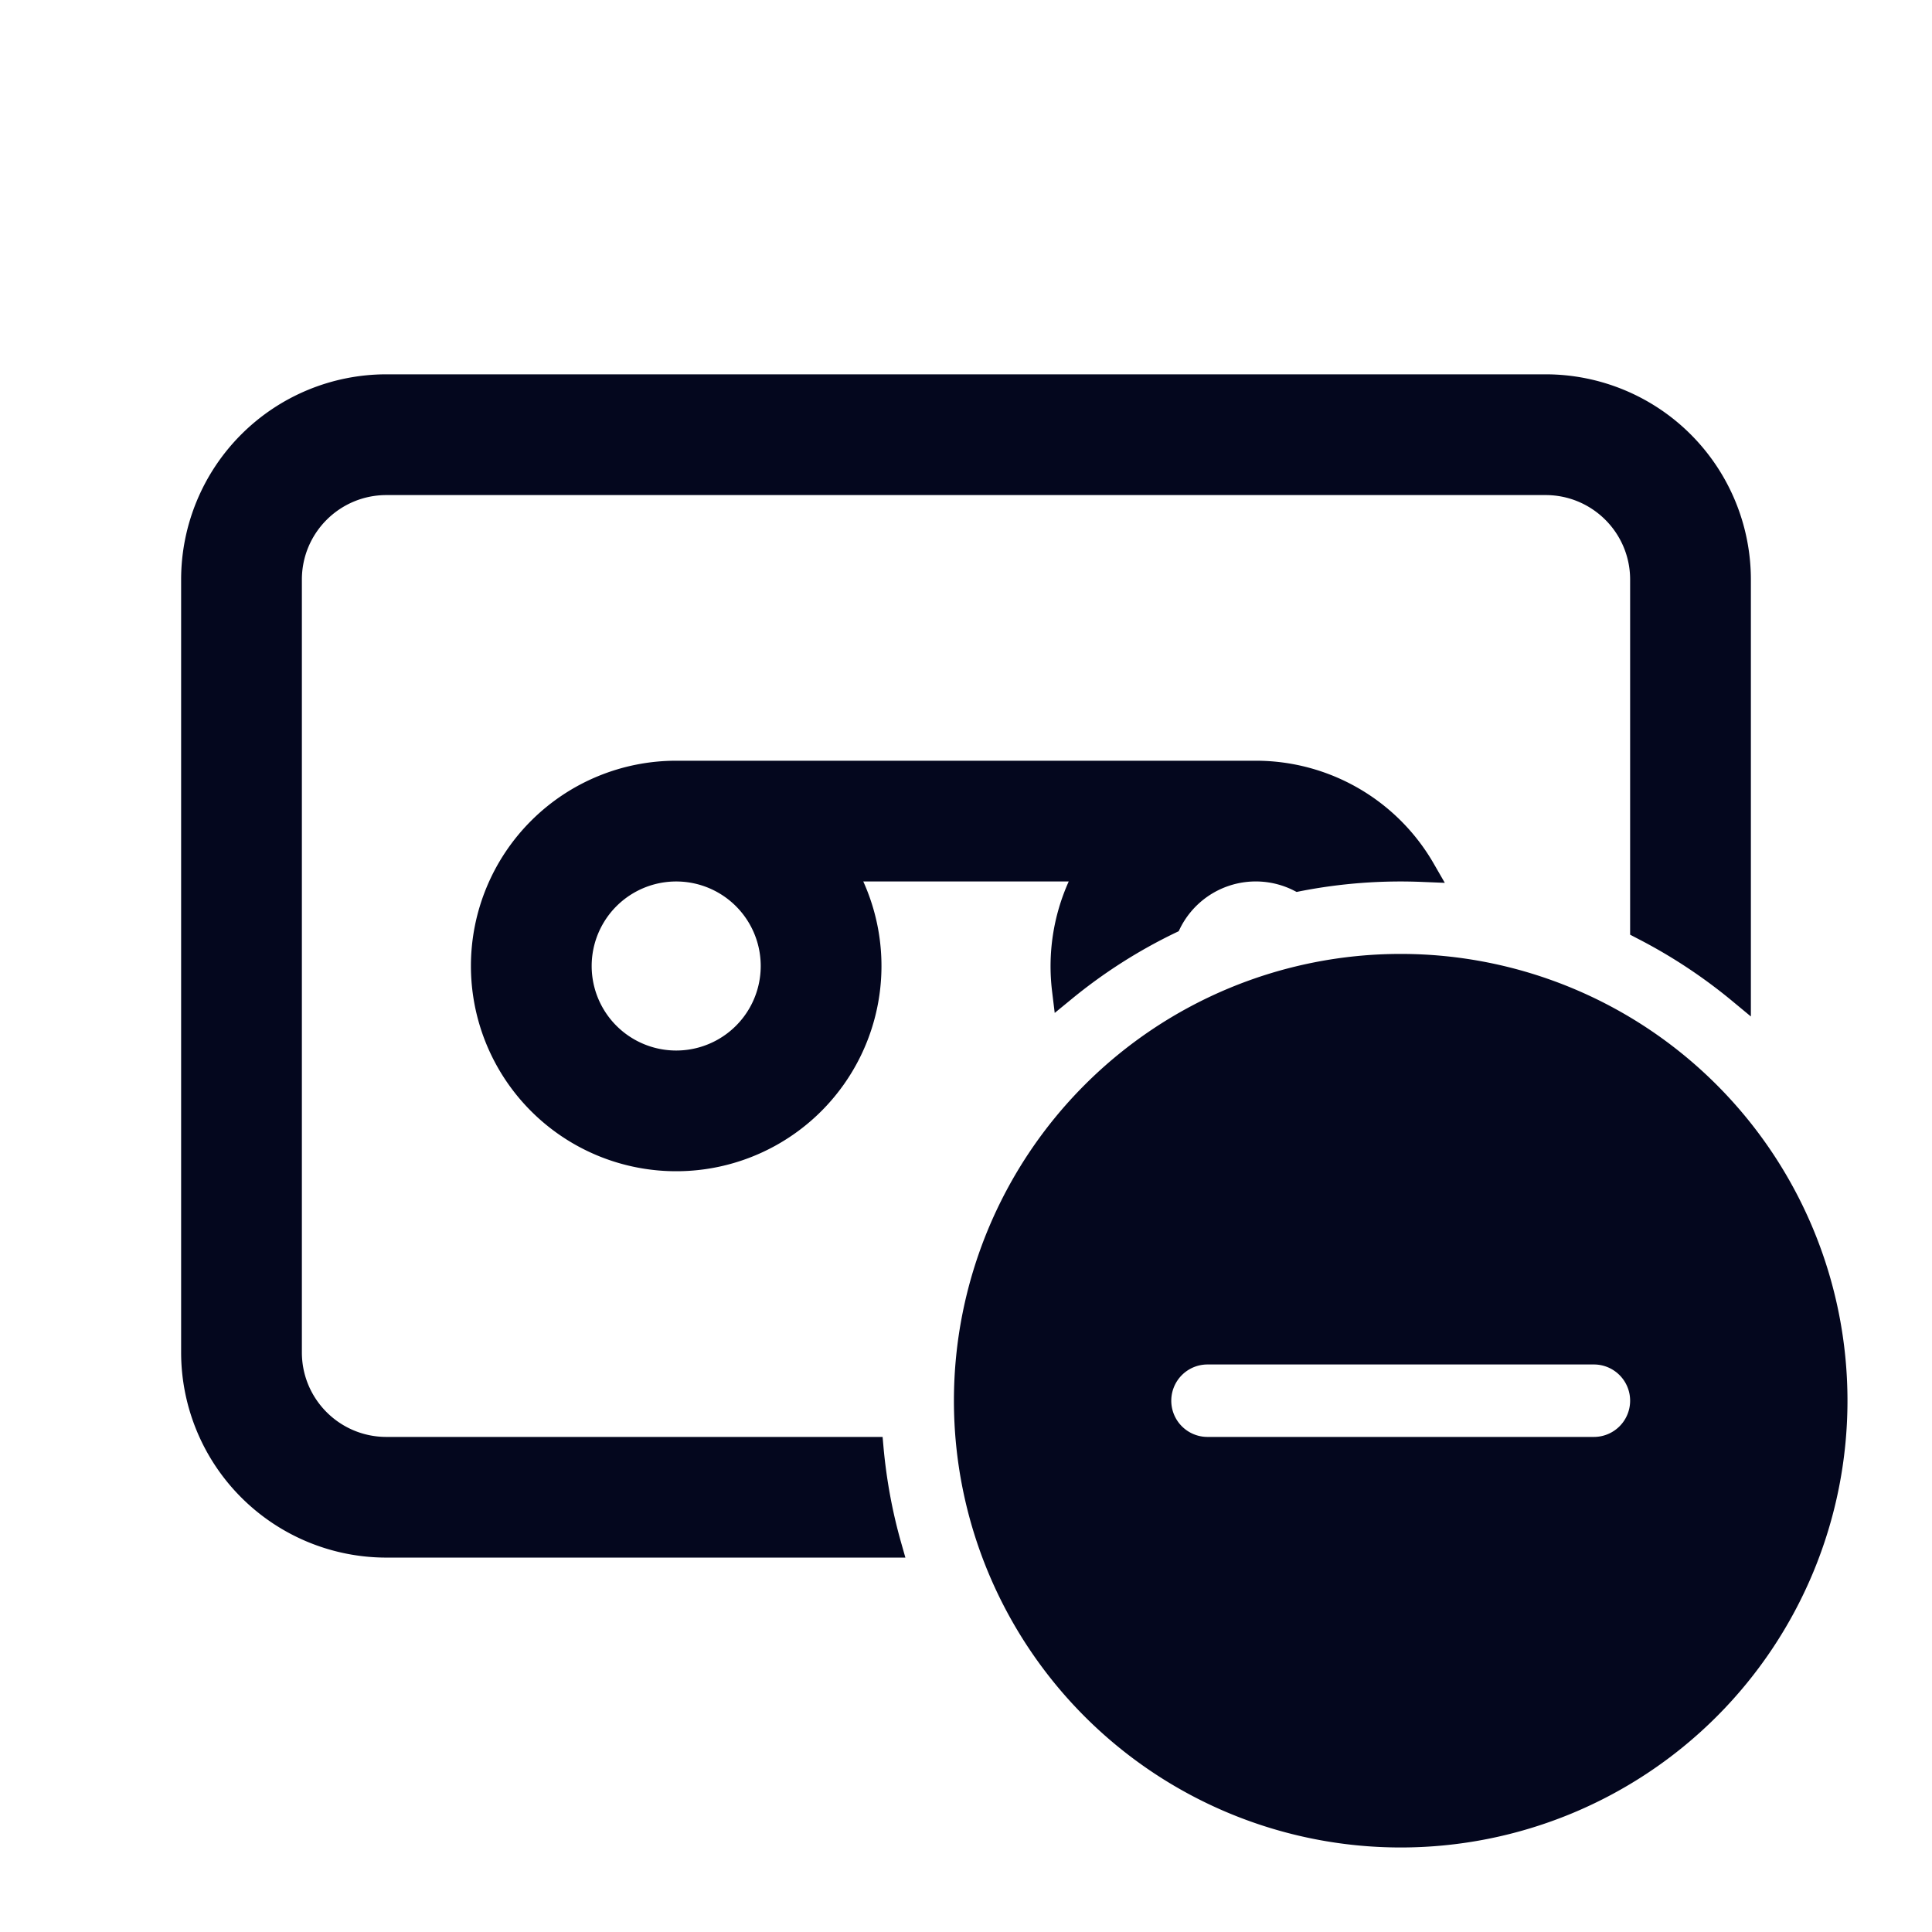 <svg xmlns="http://www.w3.org/2000/svg" width="24" height="24" fill="none"><path fill="#04071E" d="M20.4 11.52V7.2A1.2 1.2 0 0 0 19.2 6H4.8a1.2 1.2 0 0 0-1.2 1.2v9.6A1.2 1.2 0 0 0 4.8 18h6.027q.056.619.221 1.2H4.8a2.4 2.4 0 0 1-2.4-2.4V7.2a2.4 2.4 0 0 1 2.4-2.4h14.4a2.4 2.4 0 0 1 2.4 2.4v5.109a6.6 6.6 0 0 0-1.2-.79m-9.6.48a2.4 2.4 0 0 0-.321-1.2h3.042a2.4 2.4 0 0 0-.303 1.494 6.6 6.6 0 0 1 1.313-.84 1.2 1.2 0 0 1 1.597-.532 6.6 6.6 0 0 1 1.554-.116A2.4 2.4 0 0 0 15.6 9.6H8.4a2.4 2.4 0 1 0 2.4 2.4m-2.4 1.2a1.2 1.2 0 1 1 0-2.4 1.2 1.2 0 0 1 0 2.4m14.4 4.2a5.4 5.4 0 1 1-10.8 0 5.4 5.4 0 0 1 10.8 0m-8.4 0a.6.6 0 0 0 .6.6h4.8a.6.6 0 1 0 0-1.2H15a.6.6 0 0 0-.6.6"/><path fill="#04071E" fill-rule="evenodd" d="M4.8 4.95A2.25 2.25 0 0 0 2.55 7.2v9.6a2.25 2.25 0 0 0 2.25 2.25h6.053a7 7 0 0 1-.162-.9H4.8a1.35 1.35 0 0 1-1.35-1.35V7.2c0-.746.604-1.35 1.35-1.35h14.4c.746 0 1.35.604 1.35 1.35v4.228q.474.251.9.571V7.2a2.25 2.25 0 0 0-2.25-2.25zM2.25 7.2A2.55 2.55 0 0 1 4.8 4.65h14.4a2.55 2.55 0 0 1 2.55 2.55v5.427l-.245-.203a6.5 6.5 0 0 0-1.173-.77l-.082-.043V7.2c0-.58-.47-1.05-1.05-1.05H4.8c-.58 0-1.05.47-1.05 1.05v9.6c0 .58.47 1.05 1.05 1.05h6.164l.012.136q.056.605.217 1.173l.054.19H4.8a2.55 2.55 0 0 1-2.55-2.55zm3.6 4.8A2.55 2.55 0 0 1 8.4 9.45h7.2a2.55 2.55 0 0 1 2.212 1.281l.136.236-.272-.011a6.48 6.48 0 0 0-1.519.114l-.05.01-.045-.023a1.05 1.05 0 0 0-1.398.466l-.022.045-.046.022c-.46.222-.891.498-1.283.82l-.211.173-.033-.271a2.57 2.57 0 0 1 .207-1.362h-2.552A2.55 2.55 0 1 1 5.85 12M8.4 9.75a2.25 2.25 0 1 0 1.95 1.125l-.131-.225h3.562l-.13.225c-.191.33-.3.714-.301 1.124a6.8 6.8 0 0 1 1.072-.658 1.35 1.35 0 0 1 1.726-.575 7 7 0 0 1 1.252-.116 2.25 2.25 0 0 0-1.8-.9zm0 1.2a1.05 1.05 0 1 0 0 2.1 1.05 1.05 0 0 0 0-2.1M7.05 12a1.35 1.35 0 1 1 2.7 0 1.35 1.35 0 0 1-2.7 0m10.35.15a5.25 5.25 0 1 0 0 10.5 5.25 5.25 0 0 0 0-10.5m-5.55 5.25a5.55 5.55 0 1 1 11.1 0 5.55 5.55 0 0 1-11.1 0m2.4 0a.75.75 0 0 1 .75-.75h4.8a.75.75 0 0 1 0 1.5H15a.75.75 0 0 1-.75-.75m.75-.45a.45.45 0 0 0 0 .9h4.8a.45.45 0 0 0 0-.9z" clip-rule="evenodd"/></svg>